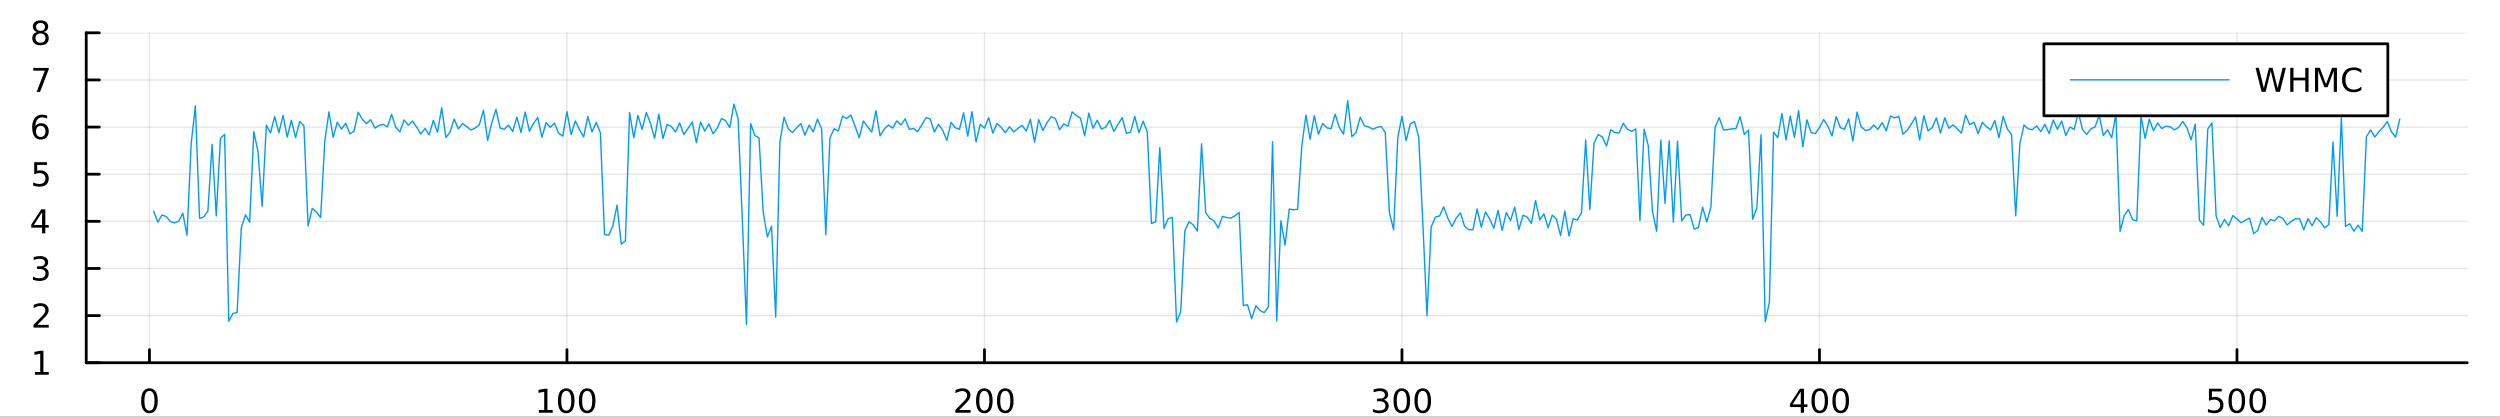 <?xml version="1.0" encoding="utf-8"?>
<svg xmlns="http://www.w3.org/2000/svg" xmlns:xlink="http://www.w3.org/1999/xlink" width="900" height="150" viewBox="0 0 3600 600">
<rect x="0" y="0" width="3600" height="600" fill="#333333" stroke="none"/>
<defs>
  <clipPath id="clip600">
    <rect x="0" y="0" width="3600" height="600"/>
  </clipPath>
</defs>
<path clip-path="url(#clip600)" d="M0 600 L3600 600 L3600 0 L0 0  Z" fill="#ffffff" fill-rule="evenodd" fill-opacity="1"/>
<defs>
  <clipPath id="clip601">
    <rect x="720" y="0" width="2521" height="600"/>
  </clipPath>
</defs>
<path clip-path="url(#clip600)" d="M124.177 522.368 L3552.76 522.368 L3552.76 47.244 L124.177 47.244  Z" fill="#ffffff" fill-rule="evenodd" fill-opacity="1"/>
<defs>
  <clipPath id="clip602">
    <rect x="124" y="47" width="3430" height="476"/>
  </clipPath>
</defs>
<polyline clip-path="url(#clip602)" style="stroke:#000000; stroke-linecap:round; stroke-linejoin:round; stroke-width:2; stroke-opacity:0.1; fill:none" points="215.2,522.368 215.2,47.244 "/>
<polyline clip-path="url(#clip602)" style="stroke:#000000; stroke-linecap:round; stroke-linejoin:round; stroke-width:2; stroke-opacity:0.1; fill:none" points="816.41,522.368 816.41,47.244 "/>
<polyline clip-path="url(#clip602)" style="stroke:#000000; stroke-linecap:round; stroke-linejoin:round; stroke-width:2; stroke-opacity:0.1; fill:none" points="1417.62,522.368 1417.62,47.244 "/>
<polyline clip-path="url(#clip602)" style="stroke:#000000; stroke-linecap:round; stroke-linejoin:round; stroke-width:2; stroke-opacity:0.1; fill:none" points="2018.83,522.368 2018.83,47.244 "/>
<polyline clip-path="url(#clip602)" style="stroke:#000000; stroke-linecap:round; stroke-linejoin:round; stroke-width:2; stroke-opacity:0.1; fill:none" points="2620.04,522.368 2620.04,47.244 "/>
<polyline clip-path="url(#clip602)" style="stroke:#000000; stroke-linecap:round; stroke-linejoin:round; stroke-width:2; stroke-opacity:0.1; fill:none" points="3221.25,522.368 3221.25,47.244 "/>
<polyline clip-path="url(#clip600)" style="stroke:#000000; stroke-linecap:round; stroke-linejoin:round; stroke-width:4; stroke-opacity:1; fill:none" points="124.177,522.368 3552.76,522.368 "/>
<polyline clip-path="url(#clip600)" style="stroke:#000000; stroke-linecap:round; stroke-linejoin:round; stroke-width:4; stroke-opacity:1; fill:none" points="215.2,522.368 215.2,503.47 "/>
<polyline clip-path="url(#clip600)" style="stroke:#000000; stroke-linecap:round; stroke-linejoin:round; stroke-width:4; stroke-opacity:1; fill:none" points="816.41,522.368 816.41,503.47 "/>
<polyline clip-path="url(#clip600)" style="stroke:#000000; stroke-linecap:round; stroke-linejoin:round; stroke-width:4; stroke-opacity:1; fill:none" points="1417.62,522.368 1417.62,503.47 "/>
<polyline clip-path="url(#clip600)" style="stroke:#000000; stroke-linecap:round; stroke-linejoin:round; stroke-width:4; stroke-opacity:1; fill:none" points="2018.83,522.368 2018.83,503.47 "/>
<polyline clip-path="url(#clip600)" style="stroke:#000000; stroke-linecap:round; stroke-linejoin:round; stroke-width:4; stroke-opacity:1; fill:none" points="2620.04,522.368 2620.04,503.47 "/>
<polyline clip-path="url(#clip600)" style="stroke:#000000; stroke-linecap:round; stroke-linejoin:round; stroke-width:4; stroke-opacity:1; fill:none" points="3221.25,522.368 3221.25,503.47 "/>
<path clip-path="url(#clip600)" d="M215.2 562.887 Q211.589 562.887 209.761 566.451 Q207.955 569.993 207.955 577.123 Q207.955 584.229 209.761 587.794 Q211.589 591.335 215.2 591.335 Q218.835 591.335 220.64 587.794 Q222.469 584.229 222.469 577.123 Q222.469 569.993 220.64 566.451 Q218.835 562.887 215.2 562.887 M215.2 559.183 Q221.01 559.183 224.066 563.789 Q227.145 568.373 227.145 577.123 Q227.145 585.849 224.066 590.456 Q221.01 595.039 215.2 595.039 Q209.39 595.039 206.311 590.456 Q203.256 585.849 203.256 577.123 Q203.256 568.373 206.311 563.789 Q209.39 559.183 215.2 559.183 Z" fill="#000000" fill-rule="evenodd" fill-opacity="1" /><path clip-path="url(#clip600)" d="M776.017 590.433 L783.656 590.433 L783.656 564.067 L775.345 565.734 L775.345 561.475 L783.609 559.808 L788.285 559.808 L788.285 590.433 L795.924 590.433 L795.924 594.368 L776.017 594.368 L776.017 590.433 Z" fill="#000000" fill-rule="evenodd" fill-opacity="1" /><path clip-path="url(#clip600)" d="M815.368 562.887 Q811.757 562.887 809.929 566.451 Q808.123 569.993 808.123 577.123 Q808.123 584.229 809.929 587.794 Q811.757 591.335 815.368 591.335 Q819.003 591.335 820.808 587.794 Q822.637 584.229 822.637 577.123 Q822.637 569.993 820.808 566.451 Q819.003 562.887 815.368 562.887 M815.368 559.183 Q821.179 559.183 824.234 563.789 Q827.313 568.373 827.313 577.123 Q827.313 585.849 824.234 590.456 Q821.179 595.039 815.368 595.039 Q809.558 595.039 806.48 590.456 Q803.424 585.849 803.424 577.123 Q803.424 568.373 806.48 563.789 Q809.558 559.183 815.368 559.183 Z" fill="#000000" fill-rule="evenodd" fill-opacity="1" /><path clip-path="url(#clip600)" d="M845.53 562.887 Q841.919 562.887 840.09 566.451 Q838.285 569.993 838.285 577.123 Q838.285 584.229 840.09 587.794 Q841.919 591.335 845.53 591.335 Q849.164 591.335 850.97 587.794 Q852.799 584.229 852.799 577.123 Q852.799 569.993 850.97 566.451 Q849.164 562.887 845.53 562.887 M845.53 559.183 Q851.34 559.183 854.396 563.789 Q857.475 568.373 857.475 577.123 Q857.475 585.849 854.396 590.456 Q851.34 595.039 845.53 595.039 Q839.72 595.039 836.641 590.456 Q833.586 585.849 833.586 577.123 Q833.586 568.373 836.641 563.789 Q839.72 559.183 845.53 559.183 Z" fill="#000000" fill-rule="evenodd" fill-opacity="1" /><path clip-path="url(#clip600)" d="M1381.31 590.433 L1397.63 590.433 L1397.63 594.368 L1375.69 594.368 L1375.69 590.433 Q1378.35 587.678 1382.93 583.048 Q1387.54 578.396 1388.72 577.053 Q1390.96 574.53 1391.84 572.794 Q1392.75 571.035 1392.75 569.345 Q1392.75 566.59 1390.8 564.854 Q1388.88 563.118 1385.78 563.118 Q1383.58 563.118 1381.13 563.882 Q1378.7 564.646 1375.92 566.197 L1375.92 561.475 Q1378.74 560.34 1381.2 559.762 Q1383.65 559.183 1385.69 559.183 Q1391.06 559.183 1394.25 561.868 Q1397.45 564.553 1397.45 569.044 Q1397.45 571.174 1396.64 573.095 Q1395.85 574.993 1393.74 577.586 Q1393.16 578.257 1390.06 581.474 Q1386.96 584.669 1381.31 590.433 Z" fill="#000000" fill-rule="evenodd" fill-opacity="1" /><path clip-path="url(#clip600)" d="M1417.45 562.887 Q1413.84 562.887 1412.01 566.451 Q1410.2 569.993 1410.2 577.123 Q1410.2 584.229 1412.01 587.794 Q1413.84 591.335 1417.45 591.335 Q1421.08 591.335 1422.89 587.794 Q1424.71 584.229 1424.71 577.123 Q1424.71 569.993 1422.89 566.451 Q1421.08 562.887 1417.45 562.887 M1417.45 559.183 Q1423.26 559.183 1426.31 563.789 Q1429.39 568.373 1429.39 577.123 Q1429.39 585.849 1426.31 590.456 Q1423.26 595.039 1417.45 595.039 Q1411.64 595.039 1408.56 590.456 Q1405.5 585.849 1405.5 577.123 Q1405.5 568.373 1408.56 563.789 Q1411.64 559.183 1417.45 559.183 Z" fill="#000000" fill-rule="evenodd" fill-opacity="1" /><path clip-path="url(#clip600)" d="M1447.61 562.887 Q1444 562.887 1442.17 566.451 Q1440.36 569.993 1440.36 577.123 Q1440.36 584.229 1442.17 587.794 Q1444 591.335 1447.61 591.335 Q1451.24 591.335 1453.05 587.794 Q1454.88 584.229 1454.88 577.123 Q1454.88 569.993 1453.05 566.451 Q1451.24 562.887 1447.61 562.887 M1447.61 559.183 Q1453.42 559.183 1456.47 563.789 Q1459.55 568.373 1459.55 577.123 Q1459.55 585.849 1456.47 590.456 Q1453.42 595.039 1447.61 595.039 Q1441.8 595.039 1438.72 590.456 Q1435.66 585.849 1435.66 577.123 Q1435.66 568.373 1438.72 563.789 Q1441.8 559.183 1447.61 559.183 Z" fill="#000000" fill-rule="evenodd" fill-opacity="1" /><path clip-path="url(#clip600)" d="M1992.59 575.734 Q1995.95 576.451 1997.82 578.72 Q1999.72 580.988 1999.72 584.322 Q1999.72 589.437 1996.2 592.238 Q1992.68 595.039 1986.2 595.039 Q1984.03 595.039 1981.71 594.599 Q1979.42 594.183 1976.97 593.326 L1976.97 588.812 Q1978.91 589.947 1981.23 590.525 Q1983.54 591.104 1986.06 591.104 Q1990.46 591.104 1992.75 589.368 Q1995.07 587.632 1995.07 584.322 Q1995.07 581.266 1992.92 579.553 Q1990.79 577.817 1986.97 577.817 L1982.94 577.817 L1982.94 573.974 L1987.15 573.974 Q1990.6 573.974 1992.43 572.609 Q1994.26 571.22 1994.26 568.627 Q1994.26 565.965 1992.36 564.553 Q1990.48 563.118 1986.97 563.118 Q1985.04 563.118 1982.85 563.535 Q1980.65 563.951 1978.01 564.831 L1978.01 560.664 Q1980.67 559.924 1982.98 559.553 Q1985.32 559.183 1987.38 559.183 Q1992.71 559.183 1995.81 561.613 Q1998.91 564.021 1998.91 568.141 Q1998.91 571.012 1997.27 573.002 Q1995.62 574.97 1992.59 575.734 Z" fill="#000000" fill-rule="evenodd" fill-opacity="1" /><path clip-path="url(#clip600)" d="M2018.59 562.887 Q2014.98 562.887 2013.15 566.451 Q2011.34 569.993 2011.34 577.123 Q2011.34 584.229 2013.15 587.794 Q2014.98 591.335 2018.59 591.335 Q2022.22 591.335 2024.03 587.794 Q2025.85 584.229 2025.85 577.123 Q2025.85 569.993 2024.03 566.451 Q2022.22 562.887 2018.59 562.887 M2018.59 559.183 Q2024.4 559.183 2027.45 563.789 Q2030.53 568.373 2030.53 577.123 Q2030.53 585.849 2027.45 590.456 Q2024.4 595.039 2018.59 595.039 Q2012.78 595.039 2009.7 590.456 Q2006.64 585.849 2006.64 577.123 Q2006.64 568.373 2009.7 563.789 Q2012.78 559.183 2018.59 559.183 Z" fill="#000000" fill-rule="evenodd" fill-opacity="1" /><path clip-path="url(#clip600)" d="M2048.75 562.887 Q2045.14 562.887 2043.31 566.451 Q2041.5 569.993 2041.5 577.123 Q2041.5 584.229 2043.31 587.794 Q2045.14 591.335 2048.75 591.335 Q2052.38 591.335 2054.19 587.794 Q2056.02 584.229 2056.02 577.123 Q2056.02 569.993 2054.19 566.451 Q2052.38 562.887 2048.75 562.887 M2048.75 559.183 Q2054.56 559.183 2057.61 563.789 Q2060.69 568.373 2060.69 577.123 Q2060.69 585.849 2057.61 590.456 Q2054.56 595.039 2048.75 595.039 Q2042.94 595.039 2039.86 590.456 Q2036.8 585.849 2036.8 577.123 Q2036.8 568.373 2039.86 563.789 Q2042.94 559.183 2048.75 559.183 Z" fill="#000000" fill-rule="evenodd" fill-opacity="1" /><path clip-path="url(#clip600)" d="M2593.13 563.882 L2581.32 582.331 L2593.13 582.331 L2593.13 563.882 M2591.9 559.808 L2597.78 559.808 L2597.78 582.331 L2602.71 582.331 L2602.71 586.22 L2597.78 586.22 L2597.78 594.368 L2593.13 594.368 L2593.13 586.22 L2577.53 586.22 L2577.53 581.706 L2591.9 559.808 Z" fill="#000000" fill-rule="evenodd" fill-opacity="1" /><path clip-path="url(#clip600)" d="M2620.44 562.887 Q2616.83 562.887 2615 566.451 Q2613.2 569.993 2613.2 577.123 Q2613.2 584.229 2615 587.794 Q2616.83 591.335 2620.44 591.335 Q2624.08 591.335 2625.88 587.794 Q2627.71 584.229 2627.71 577.123 Q2627.71 569.993 2625.88 566.451 Q2624.08 562.887 2620.44 562.887 M2620.44 559.183 Q2626.25 559.183 2629.31 563.789 Q2632.39 568.373 2632.39 577.123 Q2632.39 585.849 2629.31 590.456 Q2626.25 595.039 2620.44 595.039 Q2614.63 595.039 2611.56 590.456 Q2608.5 585.849 2608.5 577.123 Q2608.5 568.373 2611.56 563.789 Q2614.63 559.183 2620.44 559.183 Z" fill="#000000" fill-rule="evenodd" fill-opacity="1" /><path clip-path="url(#clip600)" d="M2650.61 562.887 Q2647 562.887 2645.17 566.451 Q2643.36 569.993 2643.36 577.123 Q2643.36 584.229 2645.17 587.794 Q2647 591.335 2650.61 591.335 Q2654.24 591.335 2656.05 587.794 Q2657.87 584.229 2657.87 577.123 Q2657.87 569.993 2656.05 566.451 Q2654.24 562.887 2650.61 562.887 M2650.61 559.183 Q2656.42 559.183 2659.47 563.789 Q2662.55 568.373 2662.55 577.123 Q2662.55 585.849 2659.47 590.456 Q2656.42 595.039 2650.61 595.039 Q2644.8 595.039 2641.72 590.456 Q2638.66 585.849 2638.66 577.123 Q2638.66 568.373 2641.72 563.789 Q2644.8 559.183 2650.61 559.183 Z" fill="#000000" fill-rule="evenodd" fill-opacity="1" /><path clip-path="url(#clip600)" d="M3180.87 559.808 L3199.22 559.808 L3199.22 563.743 L3185.15 563.743 L3185.15 572.215 Q3186.17 571.868 3187.19 571.706 Q3188.21 571.521 3189.22 571.521 Q3195.01 571.521 3198.39 574.692 Q3201.77 577.863 3201.77 583.28 Q3201.77 588.859 3198.3 591.96 Q3194.83 595.039 3188.51 595.039 Q3186.33 595.039 3184.06 594.669 Q3181.82 594.298 3179.41 593.558 L3179.41 588.859 Q3181.49 589.993 3183.71 590.548 Q3185.94 591.104 3188.41 591.104 Q3192.42 591.104 3194.76 588.998 Q3197.09 586.891 3197.09 583.28 Q3197.09 579.669 3194.76 577.562 Q3192.42 575.456 3188.41 575.456 Q3186.54 575.456 3184.66 575.873 Q3182.81 576.289 3180.87 577.169 L3180.87 559.808 Z" fill="#000000" fill-rule="evenodd" fill-opacity="1" /><path clip-path="url(#clip600)" d="M3220.98 562.887 Q3217.37 562.887 3215.54 566.451 Q3213.74 569.993 3213.74 577.123 Q3213.74 584.229 3215.54 587.794 Q3217.37 591.335 3220.98 591.335 Q3224.62 591.335 3226.42 587.794 Q3228.25 584.229 3228.25 577.123 Q3228.25 569.993 3226.42 566.451 Q3224.62 562.887 3220.98 562.887 M3220.98 559.183 Q3226.79 559.183 3229.85 563.789 Q3232.93 568.373 3232.93 577.123 Q3232.93 585.849 3229.85 590.456 Q3226.79 595.039 3220.98 595.039 Q3215.17 595.039 3212.09 590.456 Q3209.04 585.849 3209.04 577.123 Q3209.04 568.373 3212.09 563.789 Q3215.17 559.183 3220.98 559.183 Z" fill="#000000" fill-rule="evenodd" fill-opacity="1" /><path clip-path="url(#clip600)" d="M3251.14 562.887 Q3247.53 562.887 3245.7 566.451 Q3243.9 569.993 3243.9 577.123 Q3243.9 584.229 3245.7 587.794 Q3247.53 591.335 3251.14 591.335 Q3254.78 591.335 3256.58 587.794 Q3258.41 584.229 3258.41 577.123 Q3258.41 569.993 3256.58 566.451 Q3254.78 562.887 3251.14 562.887 M3251.14 559.183 Q3256.95 559.183 3260.01 563.789 Q3263.09 568.373 3263.09 577.123 Q3263.09 585.849 3260.01 590.456 Q3256.95 595.039 3251.14 595.039 Q3245.33 595.039 3242.26 590.456 Q3239.2 585.849 3239.2 577.123 Q3239.2 568.373 3242.26 563.789 Q3245.33 559.183 3251.14 559.183 Z" fill="#000000" fill-rule="evenodd" fill-opacity="1" /><polyline clip-path="url(#clip602)" style="stroke:#000000; stroke-linecap:round; stroke-linejoin:round; stroke-width:2; stroke-opacity:0.1; fill:none" points="124.177,522.368 3552.76,522.368 "/>
<polyline clip-path="url(#clip602)" style="stroke:#000000; stroke-linecap:round; stroke-linejoin:round; stroke-width:2; stroke-opacity:0.1; fill:none" points="124.177,454.493 3552.76,454.493 "/>
<polyline clip-path="url(#clip602)" style="stroke:#000000; stroke-linecap:round; stroke-linejoin:round; stroke-width:2; stroke-opacity:0.1; fill:none" points="124.177,386.618 3552.76,386.618 "/>
<polyline clip-path="url(#clip602)" style="stroke:#000000; stroke-linecap:round; stroke-linejoin:round; stroke-width:2; stroke-opacity:0.1; fill:none" points="124.177,318.743 3552.76,318.743 "/>
<polyline clip-path="url(#clip602)" style="stroke:#000000; stroke-linecap:round; stroke-linejoin:round; stroke-width:2; stroke-opacity:0.1; fill:none" points="124.177,250.869 3552.76,250.869 "/>
<polyline clip-path="url(#clip602)" style="stroke:#000000; stroke-linecap:round; stroke-linejoin:round; stroke-width:2; stroke-opacity:0.1; fill:none" points="124.177,182.994 3552.76,182.994 "/>
<polyline clip-path="url(#clip602)" style="stroke:#000000; stroke-linecap:round; stroke-linejoin:round; stroke-width:2; stroke-opacity:0.1; fill:none" points="124.177,115.119 3552.76,115.119 "/>
<polyline clip-path="url(#clip602)" style="stroke:#000000; stroke-linecap:round; stroke-linejoin:round; stroke-width:2; stroke-opacity:0.1; fill:none" points="124.177,47.244 3552.76,47.244 "/>
<polyline clip-path="url(#clip600)" style="stroke:#000000; stroke-linecap:round; stroke-linejoin:round; stroke-width:4; stroke-opacity:1; fill:none" points="124.177,522.368 124.177,47.244 "/>
<polyline clip-path="url(#clip600)" style="stroke:#000000; stroke-linecap:round; stroke-linejoin:round; stroke-width:4; stroke-opacity:1; fill:none" points="124.177,522.368 143.075,522.368 "/>
<polyline clip-path="url(#clip600)" style="stroke:#000000; stroke-linecap:round; stroke-linejoin:round; stroke-width:4; stroke-opacity:1; fill:none" points="124.177,454.493 143.075,454.493 "/>
<polyline clip-path="url(#clip600)" style="stroke:#000000; stroke-linecap:round; stroke-linejoin:round; stroke-width:4; stroke-opacity:1; fill:none" points="124.177,386.618 143.075,386.618 "/>
<polyline clip-path="url(#clip600)" style="stroke:#000000; stroke-linecap:round; stroke-linejoin:round; stroke-width:4; stroke-opacity:1; fill:none" points="124.177,318.743 143.075,318.743 "/>
<polyline clip-path="url(#clip600)" style="stroke:#000000; stroke-linecap:round; stroke-linejoin:round; stroke-width:4; stroke-opacity:1; fill:none" points="124.177,250.869 143.075,250.869 "/>
<polyline clip-path="url(#clip600)" style="stroke:#000000; stroke-linecap:round; stroke-linejoin:round; stroke-width:4; stroke-opacity:1; fill:none" points="124.177,182.994 143.075,182.994 "/>
<polyline clip-path="url(#clip600)" style="stroke:#000000; stroke-linecap:round; stroke-linejoin:round; stroke-width:4; stroke-opacity:1; fill:none" points="124.177,115.119 143.075,115.119 "/>
<polyline clip-path="url(#clip600)" style="stroke:#000000; stroke-linecap:round; stroke-linejoin:round; stroke-width:4; stroke-opacity:1; fill:none" points="124.177,47.244 143.075,47.244 "/>
<path clip-path="url(#clip600)" d="M50.27 535.713 L57.909 535.713 L57.909 509.347 L49.599 511.014 L49.599 506.755 L57.862 505.088 L62.538 505.088 L62.538 535.713 L70.177 535.713 L70.177 539.648 L50.27 539.648 L50.27 535.713 Z" fill="#000000" fill-rule="evenodd" fill-opacity="1" /><path clip-path="url(#clip600)" d="M53.858 467.838 L70.177 467.838 L70.177 471.773 L48.233 471.773 L48.233 467.838 Q50.895 465.083 55.478 460.454 Q60.085 455.801 61.265 454.458 Q63.511 451.935 64.39 450.199 Q65.293 448.44 65.293 446.75 Q65.293 443.995 63.349 442.259 Q61.427 440.523 58.325 440.523 Q56.126 440.523 53.673 441.287 Q51.242 442.051 48.464 443.602 L48.464 438.88 Q51.288 437.745 53.742 437.167 Q56.196 436.588 58.233 436.588 Q63.603 436.588 66.798 439.273 Q69.992 441.958 69.992 446.449 Q69.992 448.579 69.182 450.5 Q68.395 452.398 66.288 454.991 Q65.71 455.662 62.608 458.88 Q59.506 462.074 53.858 467.838 Z" fill="#000000" fill-rule="evenodd" fill-opacity="1" /><path clip-path="url(#clip600)" d="M63.048 385.264 Q66.404 385.982 68.279 388.25 Q70.177 390.519 70.177 393.852 Q70.177 398.968 66.659 401.769 Q63.14 404.57 56.659 404.57 Q54.483 404.57 52.168 404.13 Q49.876 403.713 47.423 402.857 L47.423 398.343 Q49.367 399.477 51.682 400.056 Q53.997 400.634 56.52 400.634 Q60.918 400.634 63.21 398.898 Q65.524 397.162 65.524 393.852 Q65.524 390.796 63.372 389.083 Q61.242 387.347 57.423 387.347 L53.395 387.347 L53.395 383.505 L57.608 383.505 Q61.057 383.505 62.886 382.139 Q64.714 380.75 64.714 378.158 Q64.714 375.496 62.816 374.084 Q60.941 372.648 57.423 372.648 Q55.501 372.648 53.302 373.065 Q51.103 373.482 48.464 374.361 L48.464 370.195 Q51.126 369.454 53.441 369.084 Q55.779 368.713 57.839 368.713 Q63.163 368.713 66.265 371.144 Q69.367 373.551 69.367 377.672 Q69.367 380.542 67.724 382.533 Q66.08 384.5 63.048 385.264 Z" fill="#000000" fill-rule="evenodd" fill-opacity="1" /><path clip-path="url(#clip600)" d="M60.594 305.537 L48.788 323.986 L60.594 323.986 L60.594 305.537 M59.367 301.463 L65.247 301.463 L65.247 323.986 L70.177 323.986 L70.177 327.875 L65.247 327.875 L65.247 336.023 L60.594 336.023 L60.594 327.875 L44.992 327.875 L44.992 323.361 L59.367 301.463 Z" fill="#000000" fill-rule="evenodd" fill-opacity="1" /><path clip-path="url(#clip600)" d="M49.275 233.589 L67.631 233.589 L67.631 237.524 L53.557 237.524 L53.557 245.996 Q54.575 245.649 55.594 245.487 Q56.612 245.301 57.631 245.301 Q63.418 245.301 66.798 248.473 Q70.177 251.644 70.177 257.061 Q70.177 262.639 66.705 265.741 Q63.233 268.82 56.913 268.82 Q54.737 268.82 52.469 268.449 Q50.224 268.079 47.816 267.338 L47.816 262.639 Q49.9 263.774 52.122 264.329 Q54.344 264.885 56.821 264.885 Q60.825 264.885 63.163 262.778 Q65.501 260.672 65.501 257.061 Q65.501 253.45 63.163 251.343 Q60.825 249.237 56.821 249.237 Q54.946 249.237 53.071 249.653 Q51.219 250.07 49.275 250.95 L49.275 233.589 Z" fill="#000000" fill-rule="evenodd" fill-opacity="1" /><path clip-path="url(#clip600)" d="M58.65 181.13 Q55.501 181.13 53.65 183.283 Q51.821 185.436 51.821 189.186 Q51.821 192.913 53.65 195.089 Q55.501 197.241 58.65 197.241 Q61.798 197.241 63.626 195.089 Q65.478 192.913 65.478 189.186 Q65.478 185.436 63.626 183.283 Q61.798 181.13 58.65 181.13 M67.932 166.478 L67.932 170.737 Q66.173 169.904 64.367 169.464 Q62.585 169.024 60.825 169.024 Q56.196 169.024 53.742 172.149 Q51.312 175.274 50.964 181.593 Q52.33 179.579 54.39 178.515 Q56.45 177.427 58.927 177.427 Q64.135 177.427 67.145 180.598 Q70.177 183.746 70.177 189.186 Q70.177 194.51 67.029 197.727 Q63.881 200.945 58.65 200.945 Q52.654 200.945 49.483 196.362 Q46.312 191.755 46.312 183.028 Q46.312 174.834 50.2 169.973 Q54.089 165.089 60.64 165.089 Q62.399 165.089 64.182 165.436 Q65.987 165.783 67.932 166.478 Z" fill="#000000" fill-rule="evenodd" fill-opacity="1" /><path clip-path="url(#clip600)" d="M47.955 97.839 L70.177 97.839 L70.177 99.83 L57.631 132.399 L52.747 132.399 L64.552 101.774 L47.955 101.774 L47.955 97.839 Z" fill="#000000" fill-rule="evenodd" fill-opacity="1" /><path clip-path="url(#clip600)" d="M58.325 48.112 Q54.992 48.112 53.071 49.895 Q51.173 51.677 51.173 54.802 Q51.173 57.927 53.071 59.709 Q54.992 61.492 58.325 61.492 Q61.659 61.492 63.58 59.709 Q65.501 57.904 65.501 54.802 Q65.501 51.677 63.58 49.895 Q61.682 48.112 58.325 48.112 M53.65 46.121 Q50.64 45.381 48.95 43.321 Q47.284 41.26 47.284 38.297 Q47.284 34.154 50.224 31.747 Q53.187 29.339 58.325 29.339 Q63.487 29.339 66.427 31.747 Q69.367 34.154 69.367 38.297 Q69.367 41.26 67.677 43.321 Q66.01 45.381 63.024 46.121 Q66.404 46.908 68.279 49.2 Q70.177 51.492 70.177 54.802 Q70.177 59.825 67.099 62.51 Q64.043 65.195 58.325 65.195 Q52.608 65.195 49.529 62.51 Q46.474 59.825 46.474 54.802 Q46.474 51.492 48.372 49.2 Q50.27 46.908 53.65 46.121 M51.937 38.737 Q51.937 41.422 53.603 42.927 Q55.293 44.432 58.325 44.432 Q61.335 44.432 63.024 42.927 Q64.737 41.422 64.737 38.737 Q64.737 36.052 63.024 34.547 Q61.335 33.043 58.325 33.043 Q55.293 33.043 53.603 34.547 Q51.937 36.052 51.937 38.737 Z" fill="#000000" fill-rule="evenodd" fill-opacity="1" /><polyline clip-path="url(#clip602)" style="stroke:#009af9; stroke-linecap:round; stroke-linejoin:round; stroke-width:2; stroke-opacity:1; fill:none" points="221.212,304.007 227.225,319.891 233.237,309.63 239.249,311.771 245.261,318.778 251.273,321.012 257.285,318.482 263.297,306.929 269.309,338.796 275.321,206.446 281.333,152.463 287.345,314.466 293.358,312.352 299.37,303.788 305.382,207.755 311.394,310.813 317.406,199.25 323.418,193.56 329.43,462.543 335.442,451.497 341.454,449.993 347.466,328.024 353.479,309.319 359.491,320.064 365.503,189.612 371.515,218.457 377.527,297.284 383.539,180.156 389.551,191.354 395.563,167.802 401.575,191.084 407.587,165.991 413.6,197.499 419.612,173.083 425.624,198.089 431.636,174.967 437.648,181.039 443.66,325.487 449.672,299.999 455.684,305.284 461.696,313.396 467.708,202.926 473.721,161.136 479.733,197.779 485.745,175.942 491.757,185.943 497.769,177.519 503.781,192.788 509.793,189.127 515.805,161.586 521.817,171.828 527.829,178.069 533.841,172.294 539.854,184.536 545.866,180.542 551.878,179.176 557.89,182.755 563.902,164.694 569.914,183.489 575.926,189.672 581.938,172.684 587.95,180.256 593.962,174.408 599.975,182.996 605.987,192.926 611.999,185.057 618.011,194.321 624.023,173.208 630.035,190.544 636.047,155.019 642.059,198.129 648.071,190.293 654.083,171.439 660.096,185.659 666.108,177.959 672.12,182.375 678.132,187.26 684.144,184.411 690.156,179.888 696.168,158.598 702.18,202.275 708.192,176.653 714.204,157.503 720.216,184.569 726.229,186.171 732.241,180.195 738.253,189.469 744.265,168.716 750.277,190.835 756.289,161.398 762.301,188.968 768.313,177.634 774.325,169.353 780.337,197.679 786.35,176.506 792.362,183.414 798.374,177.302 804.386,191.745 810.398,196.03 816.41,160.854 822.422,193.766 828.434,174.209 834.446,186.58 840.458,197.266 846.471,167.731 852.483,189.876 858.495,176.306 864.507,190.994 870.519,337.842 876.531,338.742 882.543,325.046 888.555,295.391 894.567,351.628 900.579,346.667 906.591,161.872 912.604,198.51 918.616,166.089 924.628,186.233 930.64,161.971 936.652,177.582 942.664,199.122 948.676,164.513 954.688,199.432 960.7,179.158 966.712,182.143 972.725,189.984 978.737,177.042 984.749,193.737 990.761,184.954 996.773,175.894 1002.79,205.377 1008.8,175.641 1014.81,188.779 1020.82,178.468 1026.83,192.629 1032.85,184.685 1038.86,170.714 1044.87,173.665 1050.88,183.648 1056.89,149.91 1062.91,171.278 1068.92,316.134 1074.93,467.123 1080.94,177.924 1086.95,195.097 1092.97,198.53 1098.98,304.903 1104.99,341.141 1111,325.663 1117.01,456.634 1123.03,204.477 1129.04,168.808 1135.05,185.395 1141.06,190.711 1147.08,184.313 1153.09,178.035 1159.1,194.557 1165.11,180.18 1171.12,189.783 1177.14,171.538 1183.15,185.567 1189.16,338.256 1195.17,198.6 1201.18,185.336 1207.2,188.589 1213.21,167.224 1219.22,170.584 1225.23,165.564 1231.24,181.612 1237.26,198.325 1243.27,174.345 1249.28,182.332 1255.29,190.231 1261.31,159.47 1267.32,195.585 1273.33,185.849 1279.34,180.001 1285.35,184.494 1291.37,174.121 1297.38,180.041 1303.39,171.213 1309.4,186.276 1315.41,184.997 1321.43,189.72 1327.44,179.535 1333.45,169.524 1339.46,171.227 1345.47,190.17 1351.49,178.983 1357.5,187.705 1363.51,202.198 1369.52,176.125 1375.54,183.911 1381.55,186.335 1387.56,162.568 1393.57,196.121 1399.58,160.857 1405.6,204.352 1411.61,178.998 1417.62,184.597 1423.63,169.386 1429.64,191.584 1435.66,177.773 1441.67,183.351 1447.68,191.243 1453.69,182.527 1459.7,189.882 1465.72,184.927 1471.73,180.454 1477.74,188.739 1483.75,171.91 1489.76,204.672 1495.78,172.234 1501.79,187.961 1507.8,176.528 1513.81,167.994 1519.83,170.862 1525.84,186.907 1531.85,178.341 1537.86,181.62 1543.87,161.083 1549.89,166.426 1555.9,170.16 1561.91,195.573 1567.92,162.835 1573.93,184.71 1579.95,173.184 1585.96,185.678 1591.97,183.421 1597.98,173.323 1603.99,189.438 1610.01,178.84 1616.02,169.375 1622.03,192.028 1628.04,190.148 1634.06,167.715 1640.07,191.271 1646.08,174.372 1652.09,189.83 1658.1,321.742 1664.12,319.522 1670.13,212.47 1676.14,328.865 1682.15,314.984 1688.16,312.932 1694.18,463.713 1700.19,448.865 1706.2,332.348 1712.21,319.203 1718.22,323.715 1724.24,332.733 1730.25,207.208 1736.26,306.468 1742.27,314.391 1748.29,318.268 1754.3,328.534 1760.31,311.661 1766.32,313.145 1772.33,314.068 1778.35,310.79 1784.36,305.965 1790.37,440.034 1796.38,438.746 1802.39,458.981 1808.41,440.341 1814.42,447.041 1820.43,450.266 1826.44,442.056 1832.45,204.103 1838.47,462.161 1844.48,317.975 1850.49,352.833 1856.5,301.018 1862.51,302.096 1868.53,301.312 1874.54,210.749 1880.55,165.687 1886.56,200.606 1892.58,166.728 1898.59,193.252 1904.6,177.738 1910.61,184.008 1916.62,185.464 1922.64,164.465 1928.65,183.566 1934.66,193.26 1940.67,145.062 1946.68,196.744 1952.7,190.881 1958.71,168.854 1964.72,181.005 1970.73,182.707 1976.74,186.12 1982.76,183.489 1988.77,181.985 1994.78,190.728 2000.79,306.393 2006.81,331.026 2012.82,198.304 2018.83,167.479 2024.84,202.505 2030.85,178.271 2036.87,175.176 2042.88,196.829 2048.89,321.809 2054.9,454.678 2060.91,326.832 2066.93,312.541 2072.94,311.045 2078.95,297.792 2084.96,314.447 2090.97,326.224 2096.99,313.831 2103,306.635 2109.01,325.806 2115.02,330.64 2121.04,330.813 2127.05,300.993 2133.06,327.036 2139.07,305.085 2145.08,315.092 2151.1,328.769 2157.11,303.036 2163.12,331.814 2169.13,306.078 2175.14,317.638 2181.16,298.198 2187.17,330.596 2193.18,309.811 2199.19,312.699 2205.2,321.587 2211.22,288.815 2217.23,316.584 2223.24,308.073 2229.25,327.944 2235.26,309.764 2241.28,315.711 2247.29,339.352 2253.3,303.72 2259.31,339.76 2265.33,314.953 2271.34,316.752 2277.35,306.429 2283.36,201.561 2289.37,301.677 2295.39,206.026 2301.4,193.694 2307.41,197.2 2313.42,210.314 2319.43,186.764 2325.45,190.897 2331.46,191.632 2337.47,177.609 2343.48,185.959 2349.49,189.416 2355.51,185.592 2361.52,317.602 2367.53,185.986 2373.54,209.991 2379.56,304.527 2385.57,333.093 2391.58,201.539 2397.59,292.844 2403.6,202.742 2409.62,319.817 2415.63,203.366 2421.64,318.125 2427.65,309.611 2433.66,309.072 2439.68,329.905 2445.69,327.932 2451.7,298.337 2457.71,319.6 2463.72,298.046 2469.74,183.367 2475.75,169.421 2481.76,187.08 2487.77,186.698 2493.79,185.516 2499.8,185.29 2505.81,167.983 2511.82,193.732 2517.83,187.336 2523.85,315.701 2529.86,299.586 2535.87,194.136 2541.88,463.505 2547.89,435.29 2553.91,190.183 2559.92,198.291 2565.93,163.613 2571.94,201.371 2577.95,167.189 2583.97,197.878 2589.98,159.266 2595.99,211.5 2602,172.602 2608.01,190.851 2614.03,192.473 2620.04,183.641 2626.05,172.081 2632.06,181.416 2638.08,195.756 2644.09,168.101 2650.1,183.793 2656.11,186.156 2662.12,171.147 2668.14,203.157 2674.15,161.468 2680.16,182.671 2686.17,187.804 2692.18,186.859 2698.2,180.029 2704.21,186.427 2710.22,176.613 2716.23,188.391 2722.24,167.119 2728.26,169.707 2734.27,167.47 2740.28,193.136 2746.29,187.835 2752.31,178.622 2758.32,168.408 2764.33,201.647 2770.34,166.441 2776.35,188.471 2782.37,183.828 2788.38,169.756 2794.39,191.644 2800.4,169.674 2806.41,184.634 2812.43,179.833 2818.44,185.533 2824.45,191.734 2830.46,165.664 2836.47,179.62 2842.49,175.987 2848.5,192.433 2854.51,176.232 2860.52,182.454 2866.54,186.941 2872.55,173.664 2878.56,198.226 2884.57,167.553 2890.58,185.912 2896.6,193.749 2902.61,310.822 2908.62,206.614 2914.63,180.051 2920.64,185.596 2926.66,186.727 2932.67,181.246 2938.68,189.524 2944.69,179.068 2950.7,192.289 2956.72,172.77 2962.73,186.259 2968.74,174.263 2974.75,195.149 2980.76,183.031 2986.78,186.288 2992.79,161.817 2998.8,186.552 3004.81,193.446 3010.83,185.611 3016.84,182.94 3022.85,166.054 3028.86,195.158 3034.87,186.797 3040.89,198.364 3046.9,164.265 3052.91,333.292 3058.92,310.171 3064.93,301.726 3070.95,316.407 3076.96,318.011 3082.97,167.417 3088.98,199.184 3094.99,171.75 3101.01,188.074 3107.02,177.105 3113.03,185.13 3119.04,181.734 3125.06,182.629 3131.07,187.016 3137.08,183.585 3143.09,174.854 3149.1,183.826 3155.12,201.258 3161.13,179.026 3167.14,317.047 3173.15,324.311 3179.16,185.708 3185.18,177.112 3191.19,310.987 3197.2,327.635 3203.21,315.904 3209.22,325.128 3215.24,310.494 3221.25,315.378 3227.26,320.784 3233.27,317.364 3239.29,313.973 3245.3,336.313 3251.31,331.702 3257.32,313.145 3263.33,324.015 3269.35,316.236 3275.36,317.877 3281.37,311.443 3287.38,314.655 3293.39,323.995 3299.41,318.657 3305.42,315.042 3311.43,315.142 3317.44,330.769 3323.45,314.881 3329.47,325.106 3335.48,313.467 3341.49,319.508 3347.5,328.103 3353.52,323.331 3359.53,204.424 3365.54,311.444 3371.55,169.781 3377.56,326.077 3383.58,322.237 3389.59,333.037 3395.6,324.263 3401.61,333.158 3407.62,196.967 3413.64,187.079 3419.65,197.346 3425.66,189.706 3431.67,183.254 3437.68,174.884 3443.7,189.826 3449.71,197.464 3455.72,171.445 "/>
<path clip-path="url(#clip600)" d="M2943.23 166.762 L3438.47 166.762 L3438.47 63.082 L2943.23 63.082  Z" fill="#ffffff" fill-rule="evenodd" fill-opacity="1"/>
<polyline clip-path="url(#clip600)" style="stroke:#000000; stroke-linecap:round; stroke-linejoin:round; stroke-width:4; stroke-opacity:1; fill:none" points="2943.23,166.762 3438.47,166.762 3438.47,63.082 2943.23,63.082 2943.23,166.762 "/>
<polyline clip-path="url(#clip600)" style="stroke:#009af9; stroke-linecap:round; stroke-linejoin:round; stroke-width:2; stroke-opacity:1; fill:none" points="2981.32,114.922 3209.9,114.922 "/>
<path clip-path="url(#clip600)" d="M3247.99 97.642 L3252.71 97.642 L3259.98 126.854 L3267.23 97.642 L3272.48 97.642 L3279.75 126.854 L3287 97.642 L3291.74 97.642 L3283.06 132.202 L3277.18 132.202 L3269.89 102.202 L3262.53 132.202 L3256.65 132.202 L3247.99 97.642 Z" fill="#000000" fill-rule="evenodd" fill-opacity="1" /><path clip-path="url(#clip600)" d="M3297.94 97.642 L3302.62 97.642 L3302.62 111.808 L3319.61 111.808 L3319.61 97.642 L3324.29 97.642 L3324.29 132.202 L3319.61 132.202 L3319.61 115.743 L3302.62 115.743 L3302.62 132.202 L3297.94 132.202 L3297.94 97.642 Z" fill="#000000" fill-rule="evenodd" fill-opacity="1" /><path clip-path="url(#clip600)" d="M3333.59 97.642 L3340.56 97.642 L3349.38 121.16 L3358.25 97.642 L3365.21 97.642 L3365.21 132.202 L3360.65 132.202 L3360.65 101.854 L3351.74 125.558 L3347.04 125.558 L3338.13 101.854 L3338.13 132.202 L3333.59 132.202 L3333.59 97.642 Z" fill="#000000" fill-rule="evenodd" fill-opacity="1" /><path clip-path="url(#clip600)" d="M3400.37 100.304 L3400.37 105.234 Q3398.01 103.035 3395.33 101.947 Q3392.67 100.859 3389.66 100.859 Q3383.73 100.859 3380.58 104.493 Q3377.43 108.104 3377.43 114.956 Q3377.43 121.785 3380.58 125.419 Q3383.73 129.03 3389.66 129.03 Q3392.67 129.03 3395.33 127.942 Q3398.01 126.854 3400.37 124.655 L3400.37 129.54 Q3397.92 131.206 3395.17 132.04 Q3392.43 132.873 3389.38 132.873 Q3381.53 132.873 3377.02 128.081 Q3372.5 123.266 3372.5 114.956 Q3372.5 106.623 3377.02 101.831 Q3381.53 97.017 3389.38 97.017 Q3392.48 97.017 3395.21 97.85 Q3397.97 98.66 3400.37 100.304 Z" fill="#000000" fill-rule="evenodd" fill-opacity="1" /></svg>
